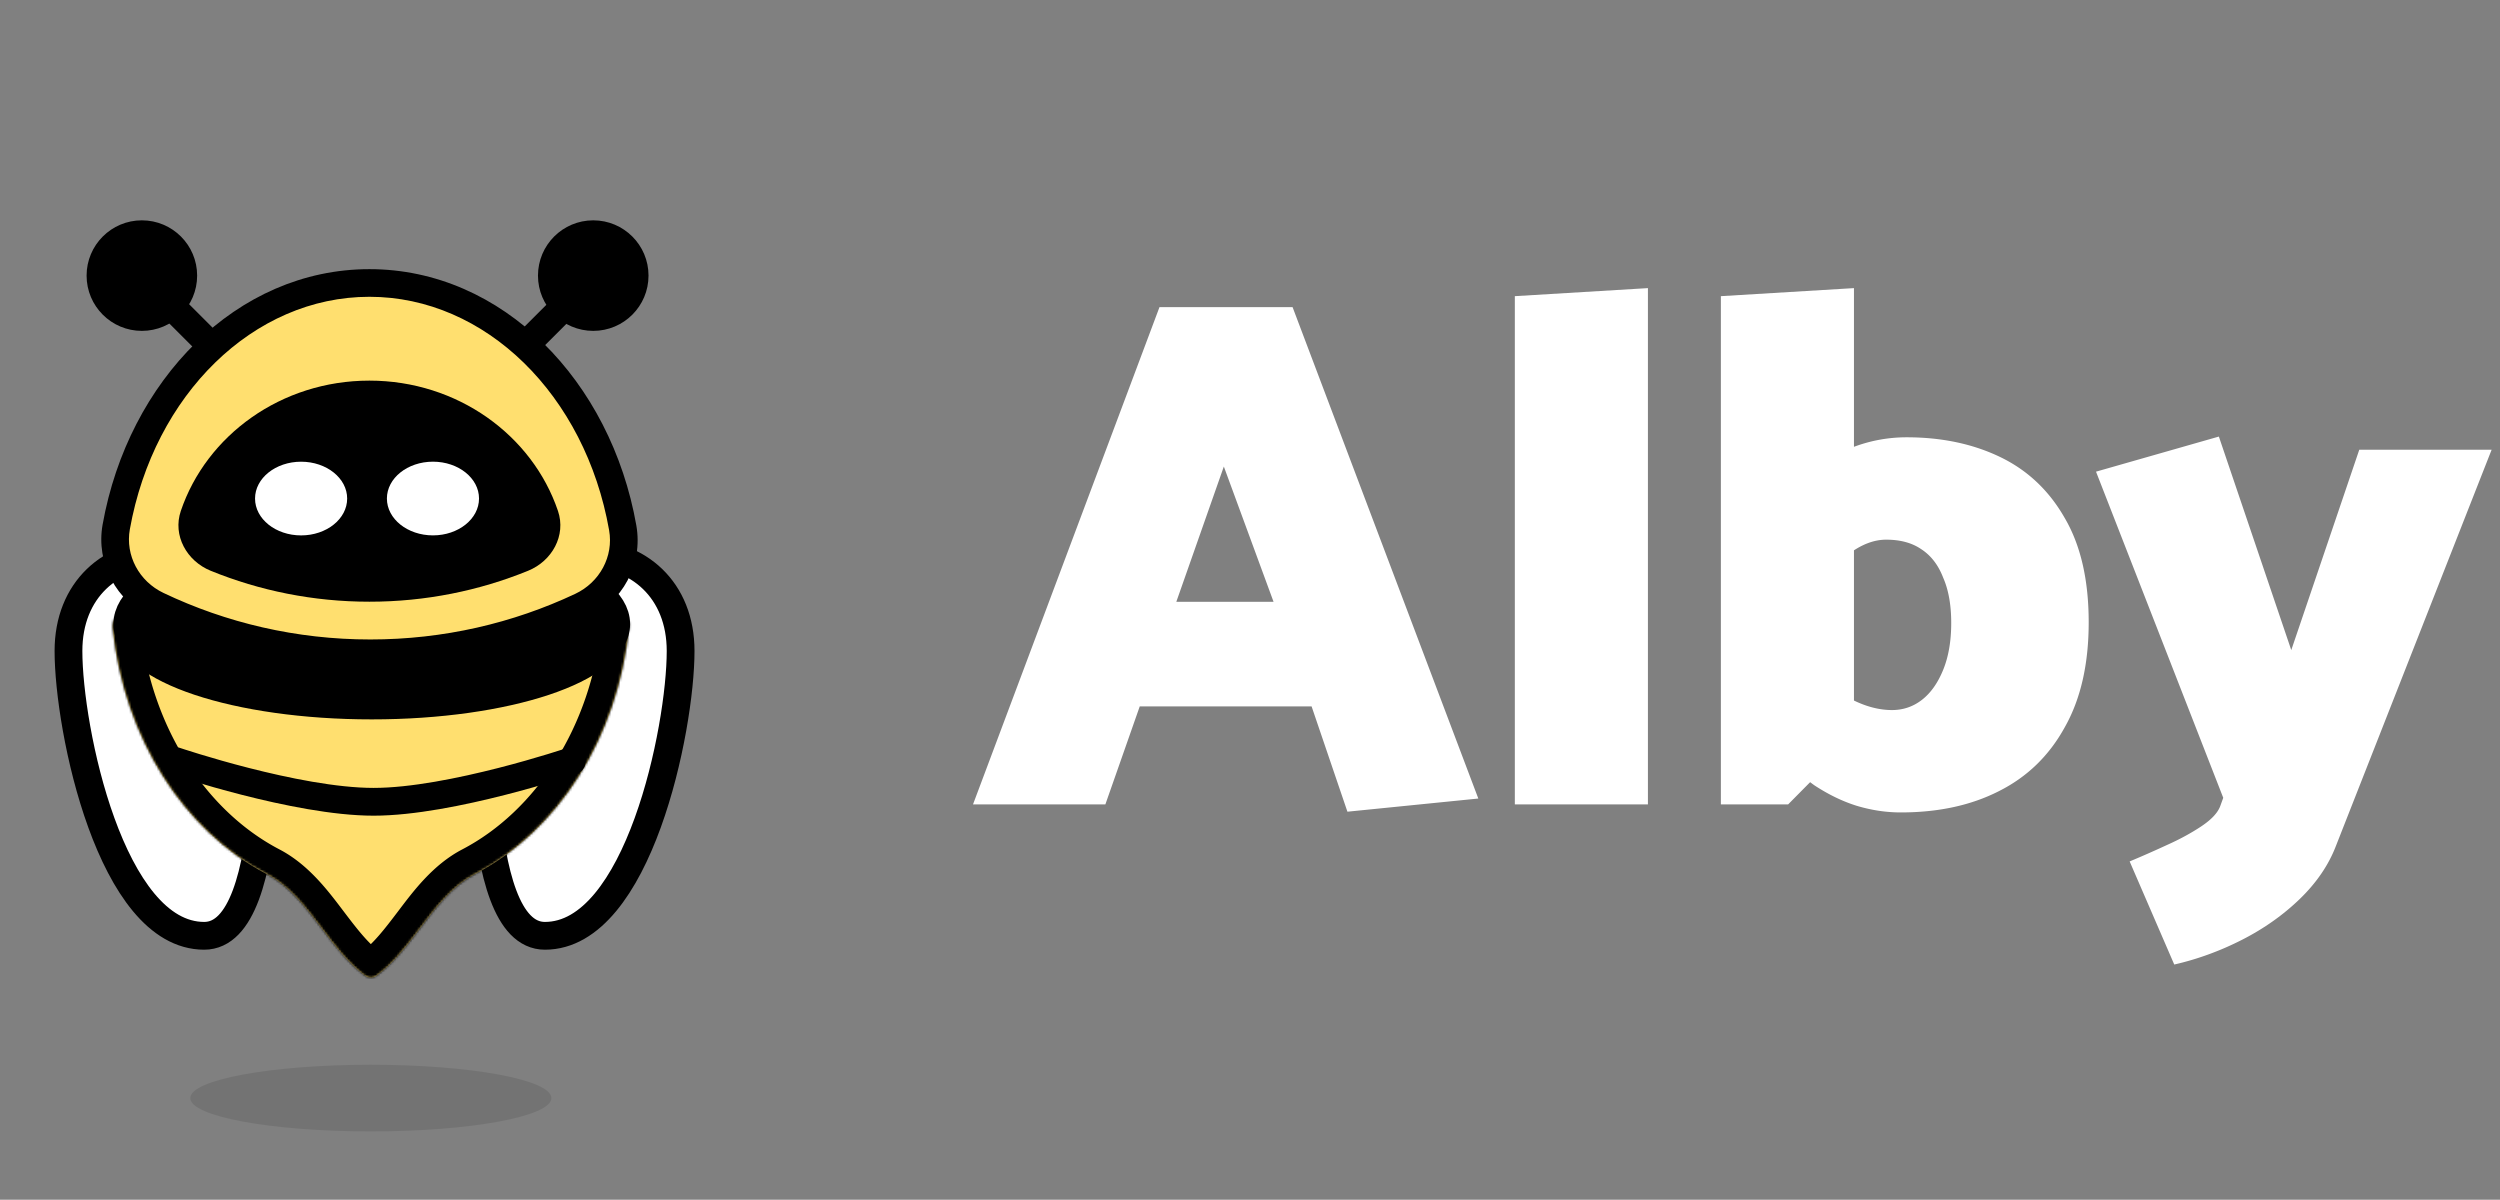 <?xml version="1.0" ?>
<svg xmlns="http://www.w3.org/2000/svg" viewBox="0 0 1094 525" fill="none">
	<rect x="0" y="0" width="1094" height="525" fill="#808080" stroke="none"/>
	<ellipse cx="162.28" cy="480.52" fill="#000" opacity=".1" rx="79.008" ry="14.586"/>
	<path fill="#fff" stroke="#000" stroke-width="12.155" d="M238.442 409.511c40.817 0 59.395-90.38 59.395-124.649 0-26.711-18.43-42.899-42.66-42.899-24.079 0-43.627 10.355-43.87 23.177-.001 33.838-5.956 144.371 27.135 144.371ZM89.36 409.511c-40.817 0-59.395-90.38-59.395-124.649 0-26.711 18.43-42.899 42.66-42.899 24.08 0 43.627 10.355 43.87 23.177.001 33.838 5.956 144.371-27.135 144.371Z"/>
	<mask id="a" fill="#fff">
		<path fill-rule="evenodd" d="M275.311 274.482c.661-6.55-6.699-10.506-12.364-7.149-29.606 17.545-64.163 27.617-101.072 27.617-36.565 0-70.82-9.884-100.242-27.127-5.675-3.327-13.011.655-12.328 7.198 5.04 48.259 31.33 88.653 67.356 107.457 10.056 5.248 17.091 14.525 24.154 23.839 5.712 7.531 11.441 15.087 18.801 20.558.856.636 1.748.972 2.664.972.917 0 1.808-.336 2.664-.973 7.36-5.471 13.09-13.026 18.801-20.557 7.063-9.314 14.099-18.591 24.154-23.839 36.16-18.874 62.512-59.499 67.412-107.996Z" clip-rule="evenodd"/>
	</mask>
	<path fill="#FFDF6F" fill-rule="evenodd" d="M275.311 274.482c.661-6.55-6.699-10.506-12.364-7.149-29.606 17.545-64.163 27.617-101.072 27.617-36.565 0-70.82-9.884-100.242-27.127-5.675-3.327-13.011.655-12.328 7.198 5.04 48.259 31.33 88.653 67.356 107.457 10.056 5.248 17.091 14.525 24.154 23.839 5.712 7.531 11.441 15.087 18.801 20.558.856.636 1.748.972 2.664.972.917 0 1.808-.336 2.664-.973 7.36-5.471 13.09-13.026 18.801-20.557 7.063-9.314 14.099-18.591 24.154-23.839 36.16-18.874 62.512-59.499 67.412-107.996Z" clip-rule="evenodd"/>
	<path fill="#000" d="m116.661 382.478 5.625-10.776-5.625 10.776Zm24.154 23.839-9.685 7.345 9.685-7.345Zm18.801 20.558 7.252-9.756-7.252 9.756Zm5.328 0 7.252 9.755-7.252-9.755Zm18.801-20.558-9.685-7.344 9.685 7.344Zm24.154-23.839 5.624 10.776-5.624-10.776Zm67.412-107.996-12.094-1.221 12.094 1.221Zm-18.561-17.606c-27.781 16.465-60.205 25.919-94.875 25.919v24.311c39.149 0 75.839-10.69 107.27-29.316l-12.395-20.914Zm-94.875 25.919c-34.346 0-66.488-9.279-94.096-25.459l-12.292 20.973c31.234 18.306 67.605 28.797 106.388 28.797v-24.311Zm-124.66-6.512c5.4 51.705 33.67 96.014 73.822 116.971l11.249-21.552c-31.902-16.65-56.212-53.131-60.892-97.944l-24.178 2.525Zm73.822 116.971c7.218 3.767 12.684 10.637 20.093 20.408l19.371-14.69c-6.718-8.857-15.322-20.54-28.215-27.27l-11.249 21.552Zm20.093 20.408c5.502 7.255 12.243 16.284 21.235 22.968l14.503-19.511c-5.729-4.258-10.447-10.34-16.367-18.147l-19.371 14.69Zm21.235 22.968c2.476 1.841 5.85 3.372 9.915 3.372v-24.31c2.233 0 3.823.859 4.588 1.427l-14.503 19.511Zm9.915 3.372c4.066 0 7.44-1.532 9.916-3.372l-14.503-19.511c.764-.568 2.354-1.427 4.587-1.427v24.31Zm9.916-3.372c8.991-6.684 15.732-15.713 21.234-22.968l-19.37-14.689c-5.921 7.806-10.639 13.888-16.367 18.146l14.503 19.511Zm21.234-22.968c7.41-9.77 12.875-16.641 20.093-20.408l-11.248-21.552c-12.893 6.73-21.498 18.413-28.215 27.271l19.37 14.689Zm20.093-20.408c40.3-21.035 68.632-65.594 73.881-117.55l-24.187-2.443c-4.55 45.037-28.922 81.728-60.942 98.441l11.248 21.552ZM67.779 257.336a20.69 20.69 0 0 0-20.702-.182c-6.2 3.525-10.757 10.558-9.861 19.129l24.178-2.525c.085.815-.078 1.818-.59 2.752-.48.876-1.128 1.445-1.712 1.777-1.122.639-2.508.666-3.605.022l12.292-20.973Zm201.366 20.454c-1.095.649-2.482.628-3.607-.006-.585-.329-1.236-.897-1.72-1.772-.516-.933-.683-1.937-.601-2.751l24.187 2.443c.867-8.581-3.721-15.602-9.939-19.103a20.694 20.694 0 0 0-20.715.275l12.395 20.914Z" mask="url(#a)"/>
	<ellipse cx="162.686" cy="273.072" fill="#000" stroke="#000" stroke-width="12.155" rx="106.965" ry="35.655"/>
	<path stroke="#000" stroke-linecap="round" stroke-width="12.155" d="M76.789 333.038s52.76 17.827 86.707 17.827c33.946 0 86.706-17.827 86.706-17.827"/>
	<circle r="24.187" fill="#000" transform="matrix(-1 0 0 1 62.08 120.604)"/>
	<path stroke="#000" stroke-width="12.093" d="m58.048 116.976 45.149 45.148"/>
	<circle cx="259.606" cy="120.604" r="24.187" fill="#000"/>
	<path stroke="#000" stroke-width="12.093" d="m264.04 116.976-45.149 45.148"/>
	<path fill="#FFDF6F" fill-rule="evenodd" d="M68.945 264.934c-13.036-6.206-20.623-20.142-18.081-34.355 10.907-60.999 56.364-106.75 110.785-106.75 54.552 0 100.097 45.973 110.863 107.194 2.504 14.238-5.144 28.168-18.225 34.323-27.989 13.172-59.252 20.534-92.235 20.534-33.326 0-64.896-7.516-93.107-20.946Z" clip-rule="evenodd"/>
	<path fill="#000" d="m272.512 231.023 5.956-1.047-5.956 1.047Zm-215.696.621c10.54-58.942 54.107-101.769 104.833-101.769v-12.093c-58.115 0-105.462 48.676-116.738 111.733l11.905 2.129Zm104.833-101.769c50.848 0 94.505 43.036 104.908 102.195l11.911-2.094c-11.129-63.283-58.563-112.194-116.819-112.194v12.093Zm90.064 130c-27.201 12.8-57.587 19.959-89.661 19.959v12.093c33.891 0 66.032-7.567 94.81-21.11l-5.149-10.942Zm-89.661 19.959c-32.407 0-63.091-7.308-90.508-20.36l-5.198 10.919c29.006 13.809 61.462 21.534 95.706 21.534v-12.093Zm104.505-47.764c2.008 11.415-4.105 22.751-14.844 27.805l5.149 10.942c15.421-7.257 24.606-23.78 21.606-40.841l-11.911 2.094Zm-221.646-2.555c-3.045 17.03 6.066 33.562 21.435 40.878l5.198-10.919c-10.703-5.095-16.765-16.436-14.728-27.83l-11.905-2.129Z"/>
	<path fill="#000" fill-rule="evenodd" d="M92.204 249.768c-10.493-4.273-16.717-15.438-13.081-26.169 11.213-33.092 43.922-57.04 82.526-57.04s71.313 23.948 82.526 57.04c3.636 10.731-2.588 21.896-13.081 26.169-21.432 8.729-44.877 13.538-69.445 13.538-24.568 0-48.013-4.809-69.445-13.538Z" clip-rule="evenodd"/>
	<ellipse cx="189.464" cy="218.157" fill="#fff" rx="20.156" ry="16.125"/>
	<ellipse cx="131.763" cy="218.167" fill="#fff" rx="20.156" ry="16.125"/>
	<path fill="#fff" d="M557.311 263.36h-42.56l20.8-59.2 21.76 59.2Zm-49.92-128.96-81.6 217.6h57.92l15.04-42.88h75.2l15.68 46.08 57.28-5.76-81.28-215.04h-58.24ZM721.131 352V126.08l-58.24 3.52V352h58.24Zm61.363 0 28.8-29.12v-196.8l-58.24 3.52V352h29.44Zm9.92-94.72c6.186-6.4 11.946-11.52 17.28-15.36 5.333-3.84 10.56-5.76 15.68-5.76 6.186 0 11.306 1.387 15.36 4.16 4.266 2.773 7.466 6.933 9.6 12.48 2.346 5.333 3.52 11.947 3.52 19.84 0 7.893-1.174 14.72-3.52 20.48-2.347 5.76-5.44 10.133-9.28 13.12-3.84 2.987-8.214 4.48-13.12 4.48-5.547 0-11.307-1.493-17.28-4.48-5.974-3.2-12.054-7.68-18.24-13.44l-16.32 34.24c5.973 6.827 11.946 12.373 17.92 16.64 6.186 4.053 12.373 7.04 18.56 8.96 6.4 1.92 12.8 2.88 19.2 2.88 16.426 0 30.72-3.093 42.88-9.28 12.373-6.187 21.973-15.467 28.8-27.84 7.04-12.373 10.56-27.733 10.56-46.08 0-18.56-3.52-33.813-10.56-45.76-6.827-11.947-16.214-20.8-28.16-26.56-11.947-5.76-25.6-8.64-40.96-8.64-7.894 0-15.574 1.387-23.04 4.16-7.467 2.773-14.294 6.4-20.48 10.88-5.974 4.267-10.88 8.747-14.72 13.44l16.32 37.44Zm179.202 95.36c-1.066 2.987-3.84 5.973-8.32 8.96-4.48 2.987-9.6 5.76-15.36 8.32a464.279 464.279 0 0 1-16 7.04l19.52 45.12c10.24-2.347 20.16-5.973 29.76-10.88 9.6-4.907 18.027-10.88 25.284-17.92 7.25-7.04 12.48-14.72 15.68-23.04l68.16-173.44h-57.92l-29.76 87.68-31.684-93.44-53.76 15.36 55.68 142.72-1.28 3.52Z"/>
</svg>